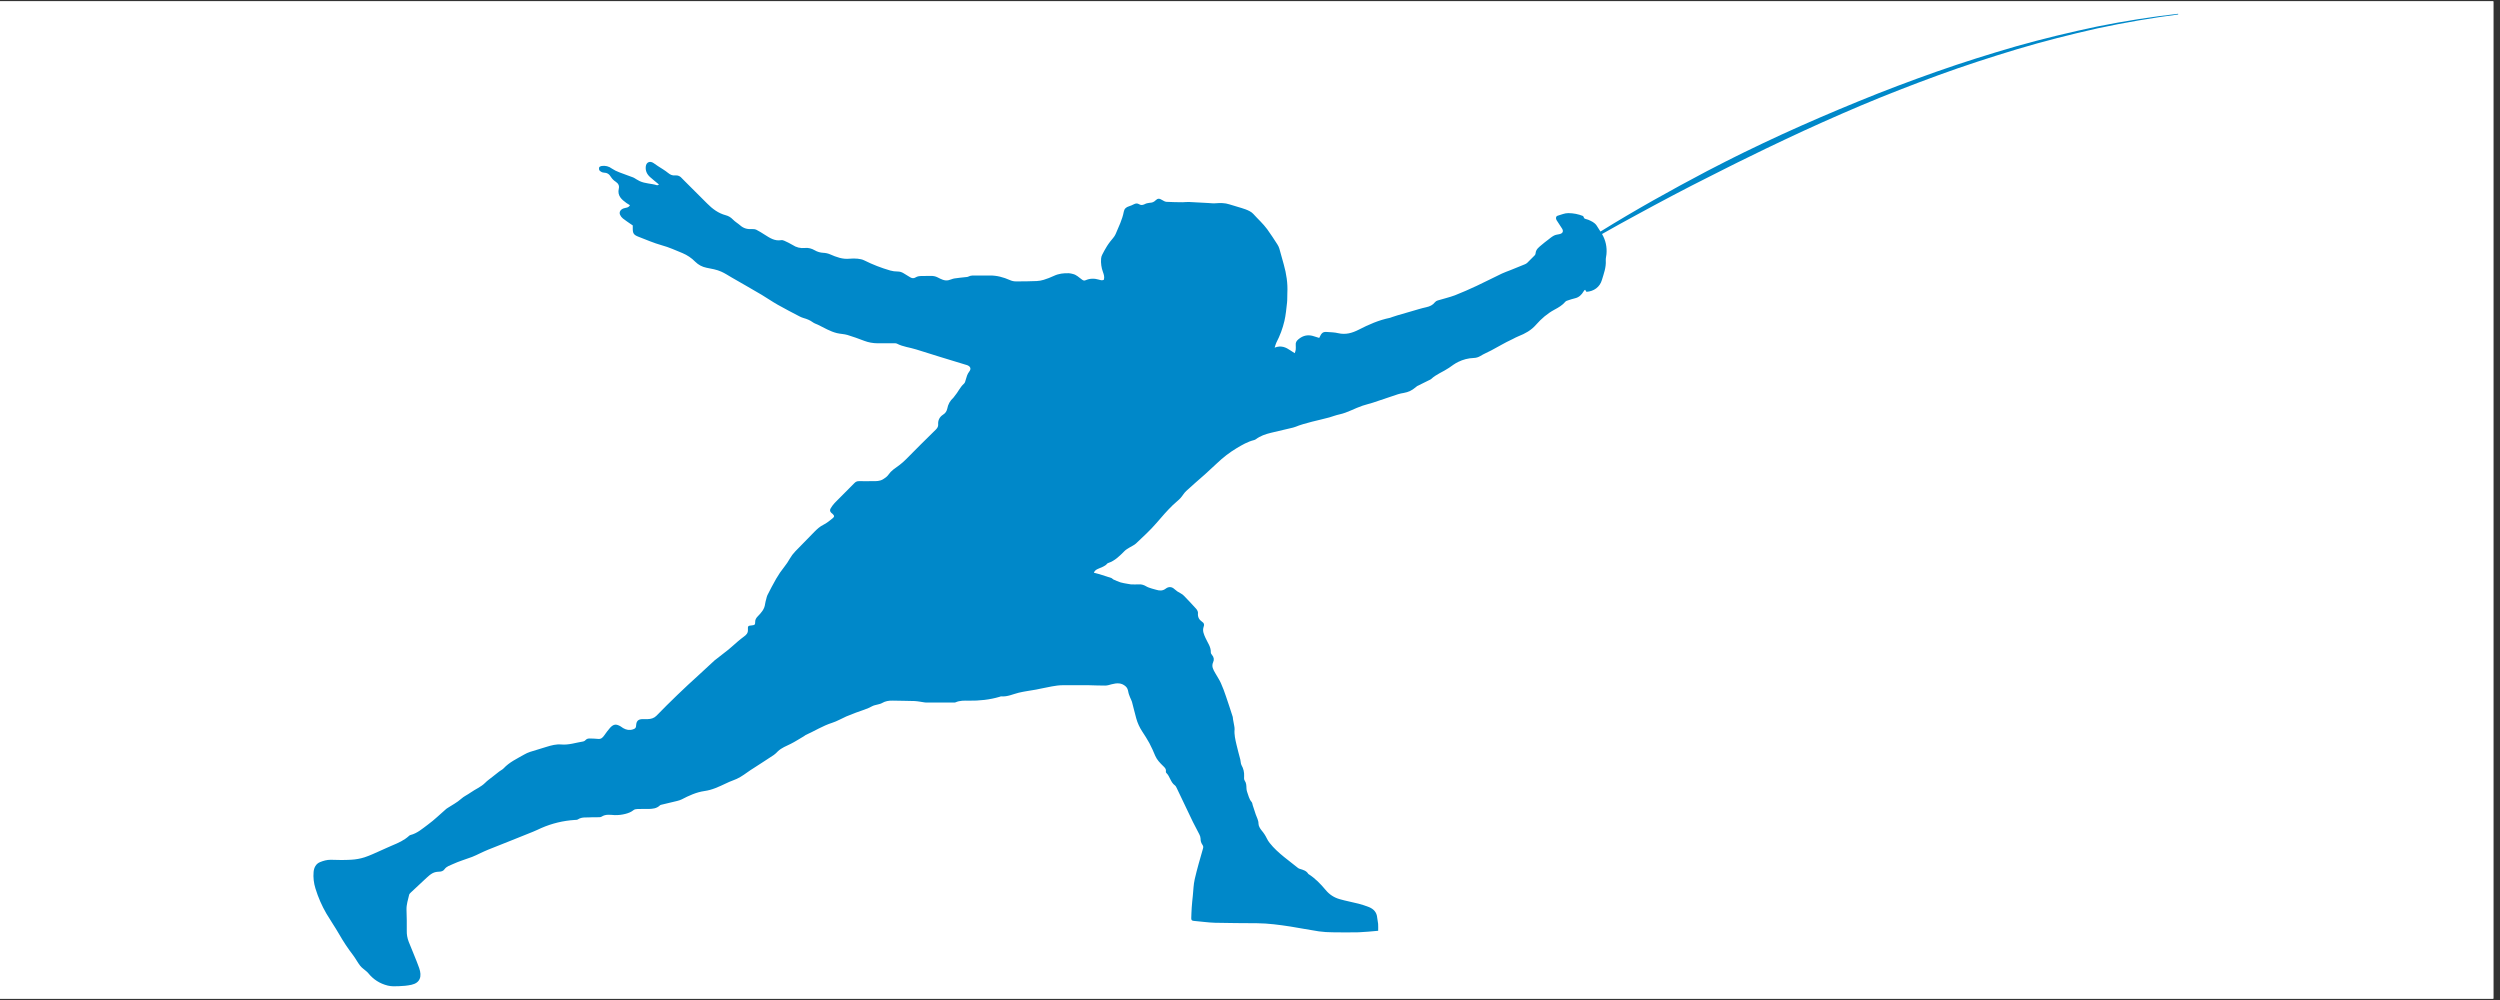<svg xmlns="http://www.w3.org/2000/svg" xmlns:xlink="http://www.w3.org/1999/xlink" width="250" zoomAndPan="magnify" viewBox="0 0 187.5 75" height="100" preserveAspectRatio="xMidYMid meet" version="1.0"><rect x="0" y="0" width="187.5" height="75" fill="#333333" stroke="none"/><defs><clipPath id="a1d6eccc3f"><path d="M 0 0.102 L 187 0.102 L 187 74.898 L 0 74.898 Z M 0 0.102 " clip-rule="nonzero"/></clipPath><clipPath id="a3dd253c69"><path d="M 23.488 1.004 L 163.363 1.004 L 163.363 74 L 23.488 74 Z M 23.488 1.004 " clip-rule="nonzero"/></clipPath></defs><g clip-path="url(#a1d6eccc3f)"><path fill="#ffffff" d="M 0 0.102 L 187 0.102 L 187 74.898 L 0 74.898 Z M 0 0.102 " fill-opacity="1" fill-rule="nonzero"/><path fill="#ffffff" d="M 0 0.102 L 187 0.102 L 187 74.898 L 0 74.898 Z M 0 0.102 " fill-opacity="1" fill-rule="nonzero"/></g><g clip-path="url(#a3dd253c69)"><path fill="#0088c9" d="M 163.465 1.02 C 161.395 1.254 159.336 1.578 157.289 1.988 C 155.246 2.418 153.219 2.906 151.211 3.473 C 149.207 4.055 147.219 4.676 145.25 5.371 C 143.281 6.066 141.328 6.801 139.398 7.594 C 137.469 8.383 135.551 9.207 133.656 10.074 C 132.711 10.516 131.762 10.953 130.828 11.414 C 130.355 11.641 129.895 11.883 129.426 12.113 C 128.961 12.348 128.496 12.586 128.035 12.828 C 125.324 14.258 122.641 15.75 120.035 17.367 C 119.938 17.215 119.844 17.062 119.746 16.914 C 119.594 16.688 119.355 16.586 119.125 16.484 C 119.035 16.445 118.93 16.438 118.844 16.391 C 118.805 16.367 118.785 16.293 118.734 16.203 C 118.379 16.059 118.012 15.988 117.629 15.984 C 117.344 15.98 117.098 16.105 116.832 16.176 C 116.691 16.211 116.66 16.383 116.746 16.516 C 116.887 16.727 117.027 16.938 117.16 17.152 C 117.281 17.352 117.199 17.508 116.965 17.559 C 116.82 17.59 116.668 17.605 116.543 17.672 C 116.379 17.758 116.238 17.879 116.094 17.992 C 115.938 18.109 115.785 18.227 115.637 18.355 C 115.43 18.531 115.191 18.688 115.168 19.004 C 115.164 19.062 115.141 19.113 115.098 19.156 C 114.914 19.348 114.727 19.535 114.535 19.719 C 114.48 19.766 114.422 19.801 114.359 19.824 C 113.996 19.973 113.633 20.121 113.27 20.266 C 113.062 20.352 112.848 20.418 112.645 20.516 C 112.008 20.82 111.379 21.145 110.738 21.445 C 110.207 21.691 109.668 21.934 109.117 22.148 C 108.699 22.305 108.258 22.402 107.828 22.535 C 107.742 22.559 107.676 22.602 107.621 22.668 C 107.453 22.883 107.242 22.98 106.977 23.039 C 106.578 23.125 106.188 23.254 105.789 23.367 C 105.461 23.461 105.133 23.555 104.805 23.652 C 104.676 23.688 104.551 23.734 104.418 23.777 C 104.363 23.801 104.309 23.82 104.254 23.836 C 103.418 24.004 102.648 24.344 101.898 24.73 C 101.414 24.977 100.918 25.121 100.363 24.988 C 100.09 24.922 99.797 24.918 99.516 24.898 C 99.215 24.879 99.117 24.957 98.941 25.344 C 98.82 25.305 98.691 25.273 98.566 25.227 C 98.129 25.074 97.738 25.145 97.383 25.445 C 97.246 25.559 97.16 25.684 97.18 25.875 C 97.188 25.992 97.188 26.109 97.18 26.227 C 97.172 26.301 97.141 26.371 97.109 26.488 C 96.98 26.406 96.879 26.352 96.789 26.285 C 96.445 26.051 96.09 25.879 95.598 26.074 C 95.656 25.906 95.676 25.793 95.727 25.695 C 95.996 25.18 96.199 24.641 96.332 24.07 C 96.434 23.625 96.477 23.164 96.527 22.707 C 96.555 22.465 96.539 22.215 96.551 21.969 C 96.59 21.246 96.48 20.539 96.285 19.844 C 96.172 19.449 96.07 19.051 95.953 18.652 C 95.922 18.543 95.871 18.438 95.809 18.34 C 95.559 17.953 95.312 17.566 95.039 17.191 C 94.73 16.77 94.34 16.426 93.992 16.039 C 93.852 15.883 93.625 15.781 93.422 15.703 C 93.023 15.559 92.613 15.461 92.211 15.328 C 91.867 15.215 91.52 15.215 91.164 15.246 C 90.988 15.262 90.812 15.238 90.637 15.227 C 90.145 15.199 89.652 15.168 89.164 15.148 C 89.008 15.141 88.848 15.168 88.691 15.168 C 88.289 15.164 87.887 15.16 87.484 15.137 C 87.375 15.129 87.262 15.062 87.164 15.004 C 86.957 14.875 86.832 14.863 86.664 15.031 C 86.535 15.164 86.395 15.203 86.219 15.211 C 86.082 15.223 85.949 15.258 85.828 15.324 C 85.691 15.387 85.57 15.398 85.438 15.32 C 85.309 15.238 85.18 15.246 85.047 15.316 C 84.926 15.379 84.801 15.434 84.672 15.473 C 84.461 15.535 84.324 15.66 84.285 15.871 C 84.176 16.465 83.902 17.004 83.672 17.555 C 83.586 17.762 83.402 17.934 83.262 18.121 C 83.184 18.23 83.098 18.336 83.031 18.449 C 82.902 18.66 82.781 18.871 82.672 19.09 C 82.621 19.184 82.59 19.285 82.582 19.395 C 82.555 19.742 82.602 20.078 82.723 20.406 C 82.789 20.59 82.852 20.777 82.789 20.984 C 82.664 21.055 82.539 21.008 82.418 20.973 C 82.078 20.871 81.742 20.875 81.414 21.02 C 81.297 21.074 81.215 21.02 81.121 20.949 C 80.918 20.801 80.734 20.613 80.477 20.551 C 80.375 20.52 80.27 20.5 80.16 20.492 C 79.777 20.48 79.402 20.52 79.043 20.691 C 78.793 20.809 78.535 20.906 78.273 20.988 C 78.105 21.039 77.934 21.07 77.754 21.078 C 77.234 21.098 76.715 21.109 76.191 21.105 C 76.035 21.105 75.883 21.07 75.738 21.004 C 75.258 20.793 74.766 20.656 74.238 20.664 C 73.895 20.672 73.547 20.664 73.203 20.664 C 73.008 20.664 72.809 20.645 72.625 20.746 C 72.57 20.77 72.516 20.781 72.453 20.781 C 72.164 20.816 71.871 20.836 71.582 20.883 C 71.43 20.906 71.289 20.984 71.137 21.016 C 70.836 21.082 70.578 20.934 70.324 20.805 C 70.164 20.723 69.996 20.688 69.816 20.695 C 69.602 20.703 69.383 20.695 69.168 20.699 C 68.992 20.703 68.816 20.707 68.656 20.812 C 68.535 20.891 68.395 20.875 68.266 20.797 C 68.098 20.695 67.934 20.59 67.766 20.492 C 67.629 20.406 67.48 20.363 67.32 20.363 C 67.133 20.363 66.949 20.34 66.77 20.289 C 66.098 20.094 65.449 19.844 64.824 19.531 C 64.672 19.453 64.492 19.422 64.32 19.402 C 64.121 19.383 63.926 19.383 63.73 19.402 C 63.199 19.461 62.727 19.281 62.254 19.074 C 62.09 19.004 61.922 18.969 61.746 18.961 C 61.516 18.949 61.301 18.887 61.102 18.77 C 60.875 18.641 60.637 18.57 60.371 18.598 C 60.031 18.633 59.723 18.559 59.441 18.371 C 59.246 18.258 59.043 18.152 58.836 18.062 C 58.762 18.027 58.664 17.996 58.586 18.012 C 58.102 18.094 57.734 17.844 57.363 17.609 C 57.156 17.477 56.949 17.344 56.73 17.234 C 56.625 17.188 56.512 17.172 56.391 17.18 C 56.066 17.199 55.789 17.141 55.523 16.91 C 55.348 16.754 55.133 16.637 54.961 16.457 C 54.816 16.305 54.641 16.199 54.438 16.145 C 53.871 15.996 53.434 15.664 53.035 15.262 C 52.473 14.695 51.906 14.133 51.34 13.57 C 51.277 13.508 51.211 13.449 51.156 13.383 C 51.023 13.219 50.855 13.133 50.641 13.156 C 50.426 13.18 50.27 13.102 50.105 12.969 C 49.871 12.777 49.602 12.625 49.352 12.461 C 49.238 12.383 49.125 12.305 49.012 12.227 C 48.746 12.047 48.469 12.164 48.434 12.484 C 48.395 12.809 48.523 13.078 48.77 13.293 C 48.973 13.473 49.188 13.645 49.426 13.84 C 49.359 13.863 49.312 13.902 49.281 13.895 C 48.852 13.758 48.387 13.777 47.973 13.582 C 47.887 13.539 47.801 13.488 47.719 13.441 C 47.645 13.398 47.574 13.34 47.492 13.309 C 47.145 13.176 46.793 13.059 46.445 12.922 C 46.25 12.852 46.066 12.758 45.895 12.645 C 45.664 12.473 45.402 12.406 45.117 12.449 C 45.051 12.461 44.953 12.504 44.938 12.555 C 44.914 12.629 44.926 12.754 44.973 12.797 C 45.051 12.875 45.172 12.941 45.277 12.945 C 45.531 12.953 45.695 13.055 45.824 13.277 C 45.914 13.418 46.031 13.535 46.172 13.625 C 46.367 13.758 46.465 13.918 46.41 14.145 C 46.285 14.684 46.625 14.965 46.988 15.23 C 47.066 15.285 47.152 15.332 47.246 15.391 C 47.133 15.602 46.922 15.57 46.758 15.633 C 46.535 15.719 46.418 15.906 46.504 16.109 C 46.555 16.219 46.625 16.312 46.719 16.387 C 46.91 16.539 47.117 16.672 47.316 16.812 L 47.457 16.906 C 47.457 16.988 47.457 17.055 47.457 17.125 C 47.453 17.496 47.523 17.613 47.871 17.75 C 48.457 17.977 49.039 18.23 49.641 18.398 C 50.18 18.543 50.668 18.773 51.18 18.98 C 51.543 19.133 51.867 19.348 52.145 19.633 C 52.383 19.867 52.664 20.016 52.992 20.082 C 53.363 20.156 53.742 20.215 54.09 20.371 C 54.355 20.488 54.605 20.652 54.859 20.801 C 55.617 21.238 56.375 21.668 57.129 22.113 C 57.531 22.352 57.918 22.625 58.328 22.855 C 58.867 23.16 59.418 23.445 59.965 23.73 C 60.059 23.781 60.16 23.82 60.266 23.852 C 60.512 23.922 60.746 24.012 60.957 24.168 C 61.07 24.254 61.219 24.297 61.352 24.359 C 61.816 24.582 62.262 24.863 62.773 24.984 C 63.027 25.047 63.301 25.047 63.555 25.121 C 63.984 25.25 64.406 25.406 64.828 25.566 C 65.141 25.684 65.469 25.742 65.805 25.746 C 66.199 25.746 66.594 25.746 66.988 25.746 C 67.086 25.746 67.199 25.734 67.277 25.777 C 67.73 26.012 68.234 26.055 68.711 26.207 C 69.926 26.598 71.148 26.961 72.367 27.336 C 72.426 27.355 72.484 27.363 72.539 27.387 C 72.789 27.484 72.855 27.664 72.695 27.867 C 72.547 28.055 72.492 28.266 72.43 28.484 C 72.398 28.586 72.375 28.711 72.301 28.773 C 72 29.039 71.852 29.414 71.594 29.711 C 71.566 29.75 71.535 29.789 71.504 29.828 C 71.254 30.051 71.102 30.328 71.043 30.656 C 71 30.852 70.895 31 70.723 31.105 C 70.465 31.273 70.34 31.523 70.363 31.832 C 70.375 31.996 70.293 32.113 70.188 32.219 C 69.441 32.961 68.684 33.691 67.953 34.445 C 67.66 34.746 67.332 34.98 66.996 35.219 C 66.855 35.328 66.734 35.457 66.633 35.602 C 66.52 35.758 66.379 35.855 66.215 35.953 C 65.965 36.098 65.711 36.086 65.449 36.086 C 65.113 36.086 64.777 36.094 64.441 36.086 C 64.297 36.078 64.176 36.129 64.078 36.234 C 63.586 36.734 63.086 37.223 62.598 37.723 C 62.484 37.848 62.387 37.98 62.301 38.125 C 62.223 38.25 62.242 38.367 62.355 38.469 C 62.383 38.492 62.418 38.516 62.445 38.543 C 62.586 38.684 62.598 38.75 62.438 38.879 C 62.219 39.055 61.996 39.242 61.746 39.363 C 61.488 39.492 61.293 39.672 61.098 39.867 C 60.609 40.367 60.121 40.859 59.637 41.363 C 59.48 41.527 59.344 41.707 59.234 41.902 C 59.113 42.117 58.977 42.32 58.824 42.512 C 58.598 42.793 58.395 43.09 58.215 43.402 C 57.977 43.809 57.766 44.23 57.551 44.648 C 57.508 44.734 57.496 44.832 57.469 44.926 C 57.434 45.047 57.402 45.168 57.383 45.293 C 57.34 45.691 57.086 45.965 56.824 46.234 C 56.703 46.359 56.629 46.488 56.637 46.676 C 56.641 46.852 56.59 46.883 56.402 46.902 C 56.098 46.934 56.082 46.934 56.094 47.238 C 56.105 47.48 55.977 47.613 55.797 47.742 C 55.641 47.855 55.488 47.98 55.34 48.105 C 55.102 48.309 54.871 48.523 54.629 48.723 C 54.324 48.969 54.012 49.207 53.699 49.449 C 53.668 49.473 53.633 49.492 53.605 49.52 C 53.199 49.891 52.801 50.266 52.395 50.637 C 51.305 51.621 50.25 52.637 49.227 53.688 C 49.047 53.867 48.824 53.926 48.582 53.934 C 48.445 53.941 48.309 53.934 48.168 53.934 C 47.867 53.945 47.73 54.082 47.711 54.387 C 47.699 54.59 47.664 54.637 47.473 54.703 C 47.211 54.789 46.969 54.742 46.738 54.609 C 46.668 54.57 46.609 54.516 46.543 54.477 C 46.211 54.285 46.02 54.301 45.758 54.582 C 45.598 54.77 45.449 54.961 45.312 55.164 C 45.199 55.32 45.082 55.445 44.855 55.418 C 44.652 55.391 44.441 55.398 44.238 55.387 C 44.113 55.383 44.008 55.406 43.918 55.504 C 43.871 55.559 43.812 55.594 43.746 55.609 C 43.195 55.695 42.664 55.887 42.094 55.836 C 41.719 55.801 41.352 55.902 40.992 56.012 C 40.582 56.141 40.168 56.258 39.758 56.391 C 39.602 56.441 39.449 56.512 39.309 56.594 C 38.773 56.902 38.207 57.16 37.773 57.625 C 37.684 57.723 37.551 57.777 37.441 57.863 C 37.27 57.992 37.102 58.129 36.934 58.262 C 36.75 58.41 36.555 58.539 36.391 58.707 C 36.074 59.027 35.652 59.188 35.297 59.441 C 35.066 59.609 34.793 59.723 34.586 59.914 C 34.277 60.191 33.91 60.375 33.57 60.598 C 33.535 60.617 33.504 60.641 33.473 60.664 C 33.012 61.062 32.578 61.492 32.09 61.848 C 31.684 62.145 31.301 62.496 30.789 62.625 C 30.75 62.637 30.715 62.652 30.688 62.68 C 30.32 63.023 29.871 63.219 29.414 63.41 C 29.117 63.531 28.828 63.676 28.535 63.801 C 28.141 63.973 27.75 64.164 27.344 64.297 C 27.016 64.402 26.68 64.461 26.336 64.48 C 25.824 64.512 25.312 64.5 24.801 64.484 C 24.516 64.48 24.254 64.559 24 64.66 C 23.688 64.789 23.551 65.074 23.52 65.391 C 23.484 65.816 23.531 66.23 23.66 66.641 C 23.863 67.301 24.137 67.93 24.484 68.527 C 24.789 69.043 25.133 69.535 25.43 70.055 C 25.746 70.609 26.098 71.141 26.488 71.648 C 26.676 71.898 26.82 72.184 27.012 72.43 C 27.129 72.582 27.301 72.691 27.445 72.82 C 27.508 72.867 27.562 72.922 27.613 72.98 C 27.996 73.457 28.484 73.77 29.078 73.918 C 29.34 73.984 29.625 73.977 29.898 73.965 C 30.223 73.957 30.543 73.926 30.859 73.859 C 31.523 73.711 31.656 73.223 31.438 72.602 C 31.199 71.934 30.91 71.289 30.652 70.629 C 30.547 70.359 30.5 70.082 30.508 69.793 C 30.512 69.273 30.508 68.75 30.488 68.23 C 30.477 67.836 30.602 67.473 30.688 67.102 C 30.703 67.043 30.762 66.988 30.809 66.941 C 31.199 66.574 31.59 66.203 31.988 65.84 C 32.133 65.707 32.281 65.574 32.453 65.484 C 32.594 65.414 32.742 65.383 32.902 65.379 C 33.082 65.375 33.238 65.34 33.34 65.191 C 33.492 64.977 33.742 64.91 33.953 64.812 C 34.422 64.594 34.926 64.449 35.414 64.266 C 35.613 64.191 35.805 64.09 36 64 C 36.207 63.906 36.406 63.805 36.617 63.723 C 37.199 63.488 37.785 63.262 38.367 63.027 C 38.906 62.812 39.441 62.598 39.98 62.379 C 40.188 62.297 40.391 62.195 40.598 62.102 C 41.398 61.754 42.234 61.551 43.109 61.496 C 43.188 61.492 43.277 61.496 43.34 61.457 C 43.66 61.242 44.023 61.332 44.367 61.297 C 44.512 61.285 44.664 61.301 44.809 61.293 C 44.918 61.289 45.047 61.301 45.125 61.246 C 45.438 61.043 45.777 61.117 46.102 61.133 C 46.379 61.141 46.648 61.109 46.914 61.039 C 47.137 60.98 47.336 60.906 47.516 60.758 C 47.59 60.695 47.715 60.68 47.82 60.676 C 48.094 60.664 48.371 60.676 48.645 60.672 C 48.941 60.664 49.238 60.641 49.473 60.422 C 49.5 60.391 49.535 60.371 49.57 60.363 C 49.98 60.262 50.387 60.168 50.793 60.07 C 50.91 60.043 51.02 60.004 51.129 59.953 C 51.668 59.672 52.227 59.414 52.832 59.328 C 53.414 59.25 53.918 59.004 54.434 58.762 C 54.609 58.676 54.789 58.598 54.973 58.531 C 55.371 58.395 55.711 58.168 56.047 57.926 C 56.203 57.809 56.371 57.707 56.539 57.598 C 57.039 57.273 57.543 56.953 58.039 56.621 C 58.152 56.547 58.246 56.441 58.344 56.344 C 58.621 56.086 58.969 55.953 59.305 55.789 C 59.645 55.621 59.965 55.406 60.297 55.215 C 60.336 55.184 60.375 55.156 60.418 55.129 C 61.086 54.832 61.707 54.434 62.41 54.211 C 62.781 54.094 63.121 53.887 63.48 53.73 C 63.715 53.629 63.953 53.543 64.191 53.449 C 64.609 53.293 65.047 53.172 65.441 52.953 C 65.559 52.891 65.703 52.875 65.832 52.836 C 65.938 52.805 66.051 52.789 66.141 52.734 C 66.395 52.582 66.668 52.539 66.961 52.547 C 67.504 52.562 68.043 52.559 68.586 52.578 C 68.836 52.59 69.09 52.645 69.34 52.68 C 69.379 52.688 69.418 52.691 69.457 52.691 C 70.156 52.691 70.852 52.691 71.551 52.691 C 71.59 52.695 71.629 52.688 71.664 52.676 C 71.98 52.535 72.316 52.543 72.652 52.551 C 73.441 52.562 74.223 52.484 74.98 52.258 C 75.016 52.238 75.055 52.23 75.094 52.227 C 75.559 52.27 75.969 52.059 76.406 51.953 C 76.832 51.852 77.273 51.797 77.707 51.719 C 77.836 51.699 77.957 51.664 78.082 51.641 C 78.621 51.543 79.152 51.395 79.703 51.391 C 80.355 51.391 81.004 51.387 81.656 51.391 C 82.066 51.395 82.48 51.426 82.891 51.418 C 83.055 51.418 83.215 51.363 83.375 51.32 C 83.75 51.223 84.109 51.191 84.426 51.48 C 84.543 51.586 84.59 51.715 84.617 51.867 C 84.641 52.02 84.703 52.164 84.758 52.309 C 84.797 52.418 84.867 52.52 84.895 52.629 C 85.008 53.043 85.102 53.465 85.219 53.879 C 85.316 54.23 85.469 54.559 85.668 54.863 C 85.852 55.148 86.043 55.434 86.203 55.734 C 86.371 56.043 86.508 56.371 86.645 56.691 C 86.777 56.996 87.008 57.227 87.238 57.453 C 87.352 57.566 87.473 57.668 87.441 57.855 C 87.434 57.895 87.445 57.934 87.469 57.965 C 87.754 58.23 87.785 58.668 88.117 58.902 C 88.184 58.949 88.223 59.043 88.262 59.121 C 88.664 59.965 89.062 60.809 89.469 61.648 C 89.621 61.957 89.793 62.258 89.945 62.566 C 90.004 62.668 90.035 62.777 90.043 62.895 C 90.039 63.066 90.086 63.223 90.184 63.363 C 90.258 63.465 90.254 63.543 90.219 63.66 C 90.004 64.414 89.781 65.168 89.605 65.934 C 89.512 66.34 89.504 66.77 89.461 67.188 C 89.43 67.48 89.398 67.773 89.379 68.066 C 89.359 68.332 89.355 68.598 89.344 68.859 C 89.336 68.992 89.387 69.055 89.527 69.066 C 90.059 69.109 90.582 69.191 91.113 69.207 C 92.164 69.238 93.219 69.23 94.273 69.242 C 95.121 69.25 95.957 69.363 96.793 69.492 C 97.5 69.602 98.203 69.746 98.914 69.852 C 99.254 69.898 99.598 69.922 99.941 69.922 C 100.594 69.93 101.242 69.938 101.895 69.922 C 102.371 69.906 102.848 69.852 103.363 69.809 C 103.363 69.609 103.371 69.449 103.359 69.289 C 103.348 69.125 103.301 68.98 103.289 68.824 C 103.258 68.422 103.023 68.176 102.672 68.031 C 102.418 67.93 102.156 67.848 101.891 67.777 C 101.426 67.656 100.949 67.574 100.492 67.441 C 100.062 67.324 99.703 67.09 99.422 66.746 C 99.043 66.293 98.633 65.867 98.125 65.547 C 97.98 65.297 97.723 65.238 97.473 65.16 C 97.422 65.145 97.379 65.121 97.34 65.09 C 96.992 64.82 96.645 64.547 96.301 64.27 C 95.914 63.953 95.539 63.621 95.227 63.223 C 95.141 63.117 95.066 63 95.008 62.875 C 94.906 62.664 94.777 62.465 94.625 62.289 C 94.508 62.145 94.387 61.949 94.387 61.773 C 94.387 61.508 94.254 61.309 94.18 61.082 C 94.102 60.855 94.031 60.621 93.953 60.391 C 93.93 60.305 93.922 60.203 93.867 60.145 C 93.676 59.926 93.633 59.648 93.535 59.395 C 93.504 59.301 93.484 59.207 93.484 59.109 C 93.477 58.91 93.477 58.723 93.352 58.547 C 93.293 58.461 93.301 58.32 93.309 58.203 C 93.324 57.914 93.258 57.641 93.113 57.387 C 93.047 57.266 93.059 57.105 93.023 56.965 C 92.93 56.594 92.82 56.227 92.738 55.855 C 92.652 55.477 92.555 55.094 92.594 54.699 C 92.594 54.609 92.586 54.52 92.566 54.434 C 92.539 54.273 92.504 54.109 92.477 53.949 C 92.473 53.891 92.469 53.832 92.457 53.773 C 92.293 53.262 92.129 52.75 91.953 52.242 C 91.836 51.898 91.715 51.555 91.562 51.223 C 91.445 50.965 91.281 50.73 91.145 50.484 C 91 50.23 90.84 49.984 90.988 49.66 C 91.074 49.48 91.043 49.281 90.898 49.117 C 90.855 49.066 90.809 48.992 90.812 48.934 C 90.828 48.512 90.566 48.195 90.41 47.84 C 90.289 47.57 90.164 47.309 90.277 46.996 C 90.34 46.844 90.301 46.719 90.156 46.633 C 89.926 46.473 89.82 46.27 89.848 45.98 C 89.859 45.883 89.789 45.75 89.719 45.668 C 89.426 45.34 89.121 45.02 88.812 44.699 C 88.738 44.621 88.652 44.555 88.555 44.504 C 88.379 44.418 88.219 44.309 88.074 44.176 C 87.879 43.992 87.637 43.988 87.43 44.148 C 87.211 44.316 86.98 44.316 86.734 44.238 C 86.625 44.203 86.508 44.18 86.398 44.145 C 86.258 44.098 86.113 44.062 85.988 43.988 C 85.809 43.879 85.625 43.812 85.406 43.828 C 85.211 43.836 85.016 43.836 84.816 43.828 C 84.73 43.82 84.645 43.805 84.559 43.785 C 84.387 43.75 84.211 43.734 84.043 43.68 C 83.859 43.617 83.68 43.543 83.504 43.461 C 83.453 43.438 83.414 43.375 83.363 43.355 C 83.062 43.254 82.758 43.156 82.453 43.062 C 82.324 43.023 82.195 42.996 82.043 42.957 C 82.121 42.746 82.258 42.711 82.379 42.652 C 82.609 42.543 82.867 42.484 83.039 42.273 C 83.059 42.25 83.082 42.234 83.113 42.227 C 83.625 42.059 83.984 41.684 84.352 41.316 C 84.453 41.215 84.586 41.145 84.711 41.066 C 84.875 40.961 85.066 40.887 85.203 40.758 C 85.73 40.258 86.273 39.766 86.746 39.215 C 87.137 38.758 87.527 38.305 87.957 37.887 C 88.141 37.707 88.348 37.555 88.523 37.371 C 88.684 37.199 88.797 36.98 88.965 36.824 C 89.426 36.395 89.906 35.992 90.375 35.574 C 90.68 35.297 90.984 35.016 91.285 34.734 C 91.727 34.312 92.207 33.941 92.73 33.625 C 93.152 33.371 93.574 33.125 94.059 33.004 C 94.105 32.992 94.148 32.973 94.191 32.941 C 94.527 32.688 94.918 32.559 95.32 32.461 C 95.816 32.348 96.316 32.227 96.812 32.109 C 96.918 32.09 97.02 32.059 97.125 32.023 C 97.957 31.691 98.844 31.539 99.703 31.305 C 99.957 31.23 100.207 31.133 100.465 31.078 C 101.074 30.945 101.609 30.621 102.195 30.426 C 102.445 30.34 102.707 30.285 102.957 30.203 C 103.59 29.992 104.223 29.773 104.855 29.566 C 104.996 29.523 105.141 29.492 105.285 29.469 C 105.609 29.414 105.898 29.281 106.148 29.066 C 106.191 29.027 106.234 28.988 106.285 28.957 C 106.582 28.809 106.879 28.66 107.176 28.516 C 107.234 28.492 107.285 28.465 107.332 28.43 C 107.727 28.059 108.238 27.887 108.676 27.586 C 108.898 27.43 109.121 27.262 109.363 27.145 C 109.73 26.965 110.117 26.863 110.527 26.848 C 110.707 26.844 110.871 26.793 111.023 26.703 C 111.281 26.543 111.566 26.426 111.836 26.285 C 112.121 26.133 112.398 25.973 112.684 25.82 C 112.781 25.762 112.887 25.711 112.988 25.656 C 113.148 25.578 113.305 25.5 113.465 25.422 C 113.605 25.352 113.738 25.273 113.883 25.219 C 114.383 25.023 114.844 24.77 115.199 24.359 C 115.598 23.906 116.047 23.516 116.582 23.227 C 116.887 23.066 117.184 22.891 117.41 22.621 C 117.453 22.57 117.543 22.547 117.613 22.523 C 117.781 22.469 117.949 22.41 118.125 22.371 C 118.426 22.301 118.621 22.109 118.77 21.852 C 118.789 21.82 118.812 21.789 118.84 21.758 C 118.844 21.75 118.855 21.75 118.883 21.734 L 118.984 21.887 C 119.543 21.852 119.988 21.527 120.141 21.004 C 120.285 20.527 120.465 20.055 120.434 19.539 C 120.422 19.387 120.469 19.227 120.484 19.074 C 120.535 18.531 120.426 18.023 120.152 17.551 C 121.004 17.066 121.859 16.594 122.719 16.129 C 124.547 15.133 126.387 14.156 128.246 13.227 C 128.711 12.988 129.172 12.754 129.641 12.523 C 130.105 12.293 130.57 12.055 131.039 11.832 L 132.438 11.148 L 133.848 10.477 C 135.73 9.586 137.629 8.738 139.543 7.926 C 141.461 7.117 143.402 6.363 145.355 5.648 C 147.309 4.934 149.289 4.293 151.281 3.691 C 153.273 3.094 155.293 2.582 157.324 2.125 C 159.359 1.688 161.414 1.336 163.48 1.07 C 163.492 1.066 163.5 1.059 163.5 1.043 C 163.5 1.035 163.496 1.027 163.488 1.02 C 163.48 1.016 163.473 1.016 163.465 1.02 Z M 163.465 1.02 " fill-opacity="1" fill-rule="nonzero"/></g></svg>